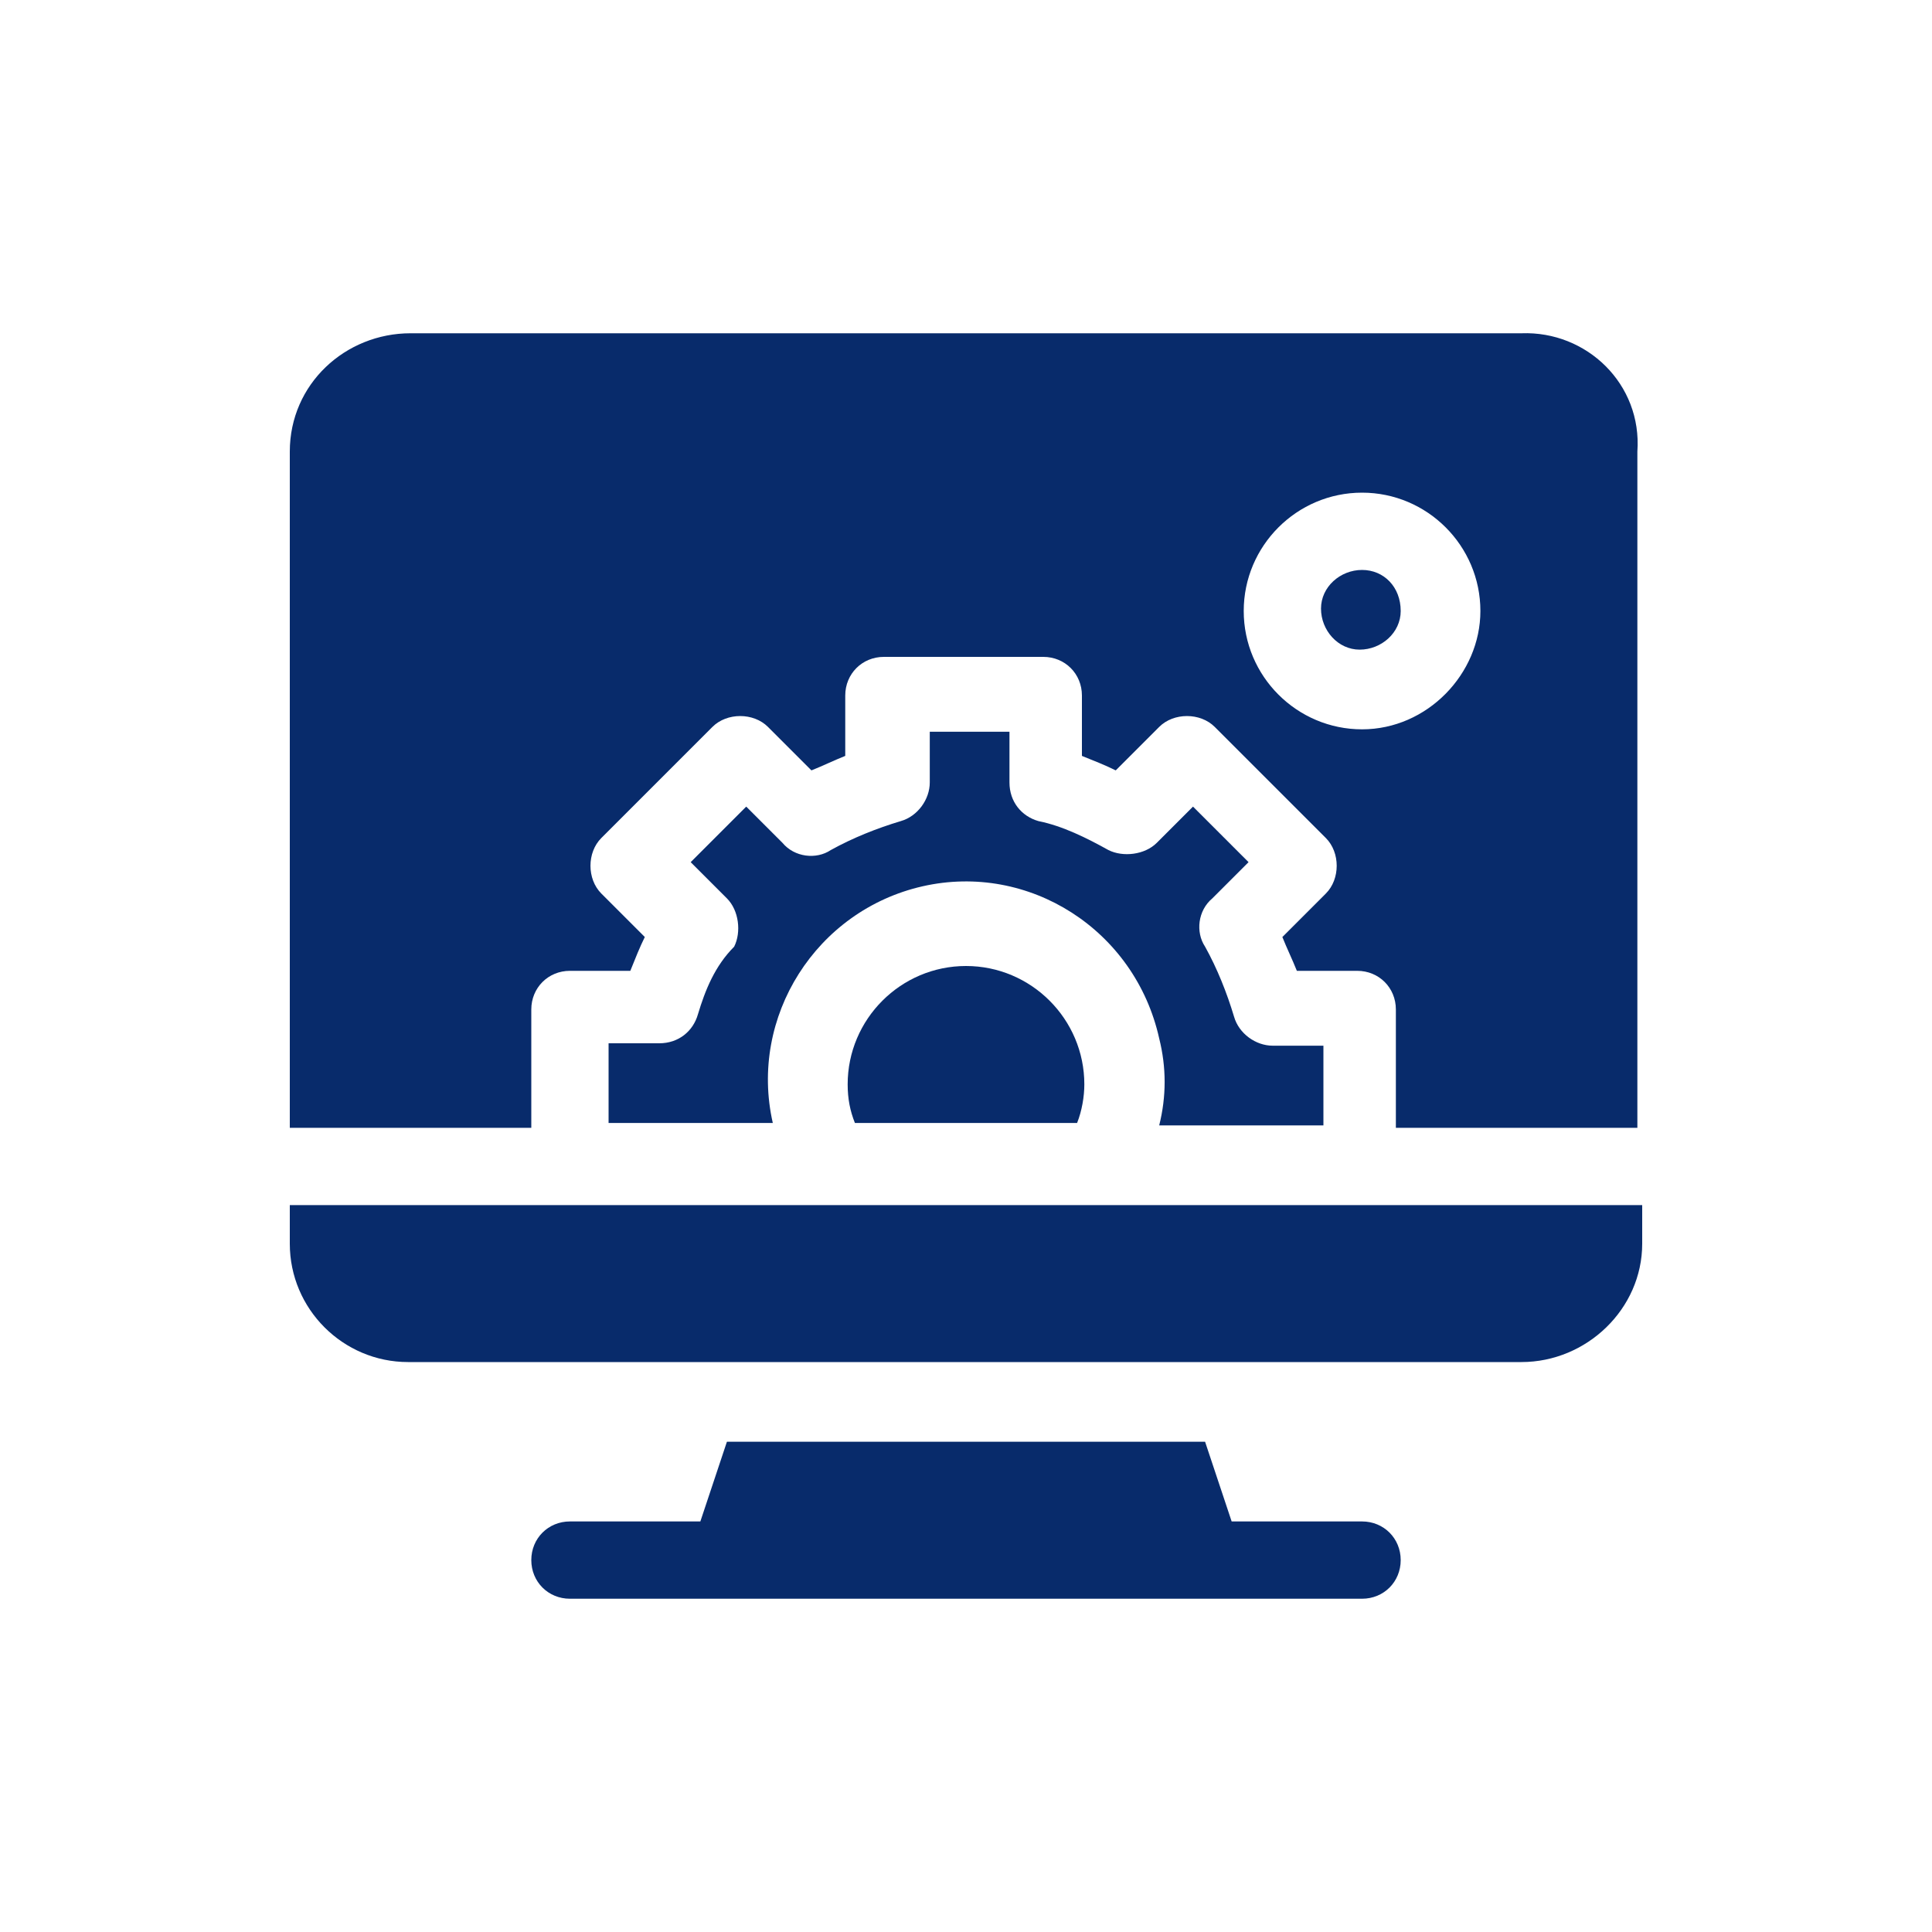 <?xml version="1.0" encoding="utf-8"?>
<!-- Generator: Adobe Illustrator 24.1.3, SVG Export Plug-In . SVG Version: 6.00 Build 0)  -->
<svg version="1.1" id="圖層_1" xmlns="http://www.w3.org/2000/svg" xmlns:xlink="http://www.w3.org/1999/xlink" x="0px" y="0px"
	 viewBox="0 0 80 80" style="enable-background:new 0 0 80 80;" xml:space="preserve">
<style type="text/css">
	.st0{fill:#082B6B;}
</style>
<path class="st0" d="M56.4,63H51l-1.1-3.3H30.1L29,63h-5.4c-0.9,0-1.6,0.7-1.6,1.6c0,0.9,0.7,1.6,1.6,1.6h32.8
	c0.9,0,1.6-0.7,1.6-1.6C58,63.7,57.3,63,56.4,63z"/>
<path class="st0" d="M56.4,23.6c-0.9,0-1.7,0.7-1.7,1.6s0.7,1.7,1.6,1.7c0.9,0,1.7-0.7,1.7-1.6l0,0C58,24.3,57.3,23.6,56.4,23.6z"/>
<path class="st0" d="M63,13.8H17c-2.7,0-5,2.1-5,4.9c0,0,0,0,0,0.1v27.9h10v-4.9c0-0.9,0.7-1.6,1.6-1.6h2.5c0.2-0.5,0.4-1,0.6-1.4
	L24.9,37c-0.6-0.6-0.6-1.7,0-2.3l0,0l4.6-4.6c0.6-0.6,1.7-0.6,2.3,0l0,0l1.8,1.8c0.5-0.2,0.9-0.4,1.4-0.6v-2.5
	c0-0.9,0.7-1.6,1.6-1.6l0,0h6.6c0.9,0,1.6,0.7,1.6,1.6l0,0v2.5c0.5,0.2,1,0.4,1.4,0.6l1.8-1.8c0.6-0.6,1.7-0.6,2.3,0l0,0l4.6,4.6
	c0.6,0.6,0.6,1.7,0,2.3l0,0l-1.8,1.8c0.2,0.5,0.4,0.9,0.6,1.4h2.5c0.9,0,1.6,0.7,1.6,1.6v4.9h10v-28C68,15.9,65.7,13.7,63,13.8z
	 M56.4,30.2c-2.7,0-4.9-2.2-4.9-4.9s2.2-4.9,4.9-4.9s4.9,2.2,4.9,4.9l0,0C61.3,27.9,59.1,30.2,56.4,30.2z"/>
<path class="st0" d="M35.1,44.9c0,0.6,0.1,1.1,0.3,1.6h9.2c0.2-0.5,0.3-1.1,0.3-1.6c0-2.7-2.2-4.9-4.9-4.9
	C37.3,40,35.1,42.2,35.1,44.9z"/>
<path class="st0" d="M28.9,42c-0.2,0.7-0.8,1.2-1.6,1.2h-2.1v3.3H32c-1-4.4,1.8-8.8,6.2-9.8S47,38.5,48,43c0.3,1.2,0.3,2.4,0,3.6
	h6.8v-3.3h-2.1c-0.7,0-1.4-0.5-1.6-1.2c-0.3-1-0.7-2-1.2-2.9c-0.4-0.6-0.3-1.5,0.3-2l1.5-1.5l-2.3-2.3l-1.5,1.5
	c-0.5,0.5-1.4,0.6-2,0.3C45,34.7,44,34.2,43,34c-0.7-0.2-1.2-0.8-1.2-1.6v-2.1h-3.3v2.1c0,0.7-0.5,1.4-1.2,1.6c-1,0.3-2,0.7-2.9,1.2
	c-0.6,0.4-1.5,0.3-2-0.3l-1.5-1.5l-2.3,2.3l1.5,1.5c0.5,0.5,0.6,1.4,0.3,2C29.6,40,29.2,41,28.9,42z"/>
<path class="st0" d="M12,51.5c0,2.7,2.2,4.9,4.9,4.9H63c2.7,0,5-2.2,5-4.9v-1.6H12V51.5z"/>
</svg>
